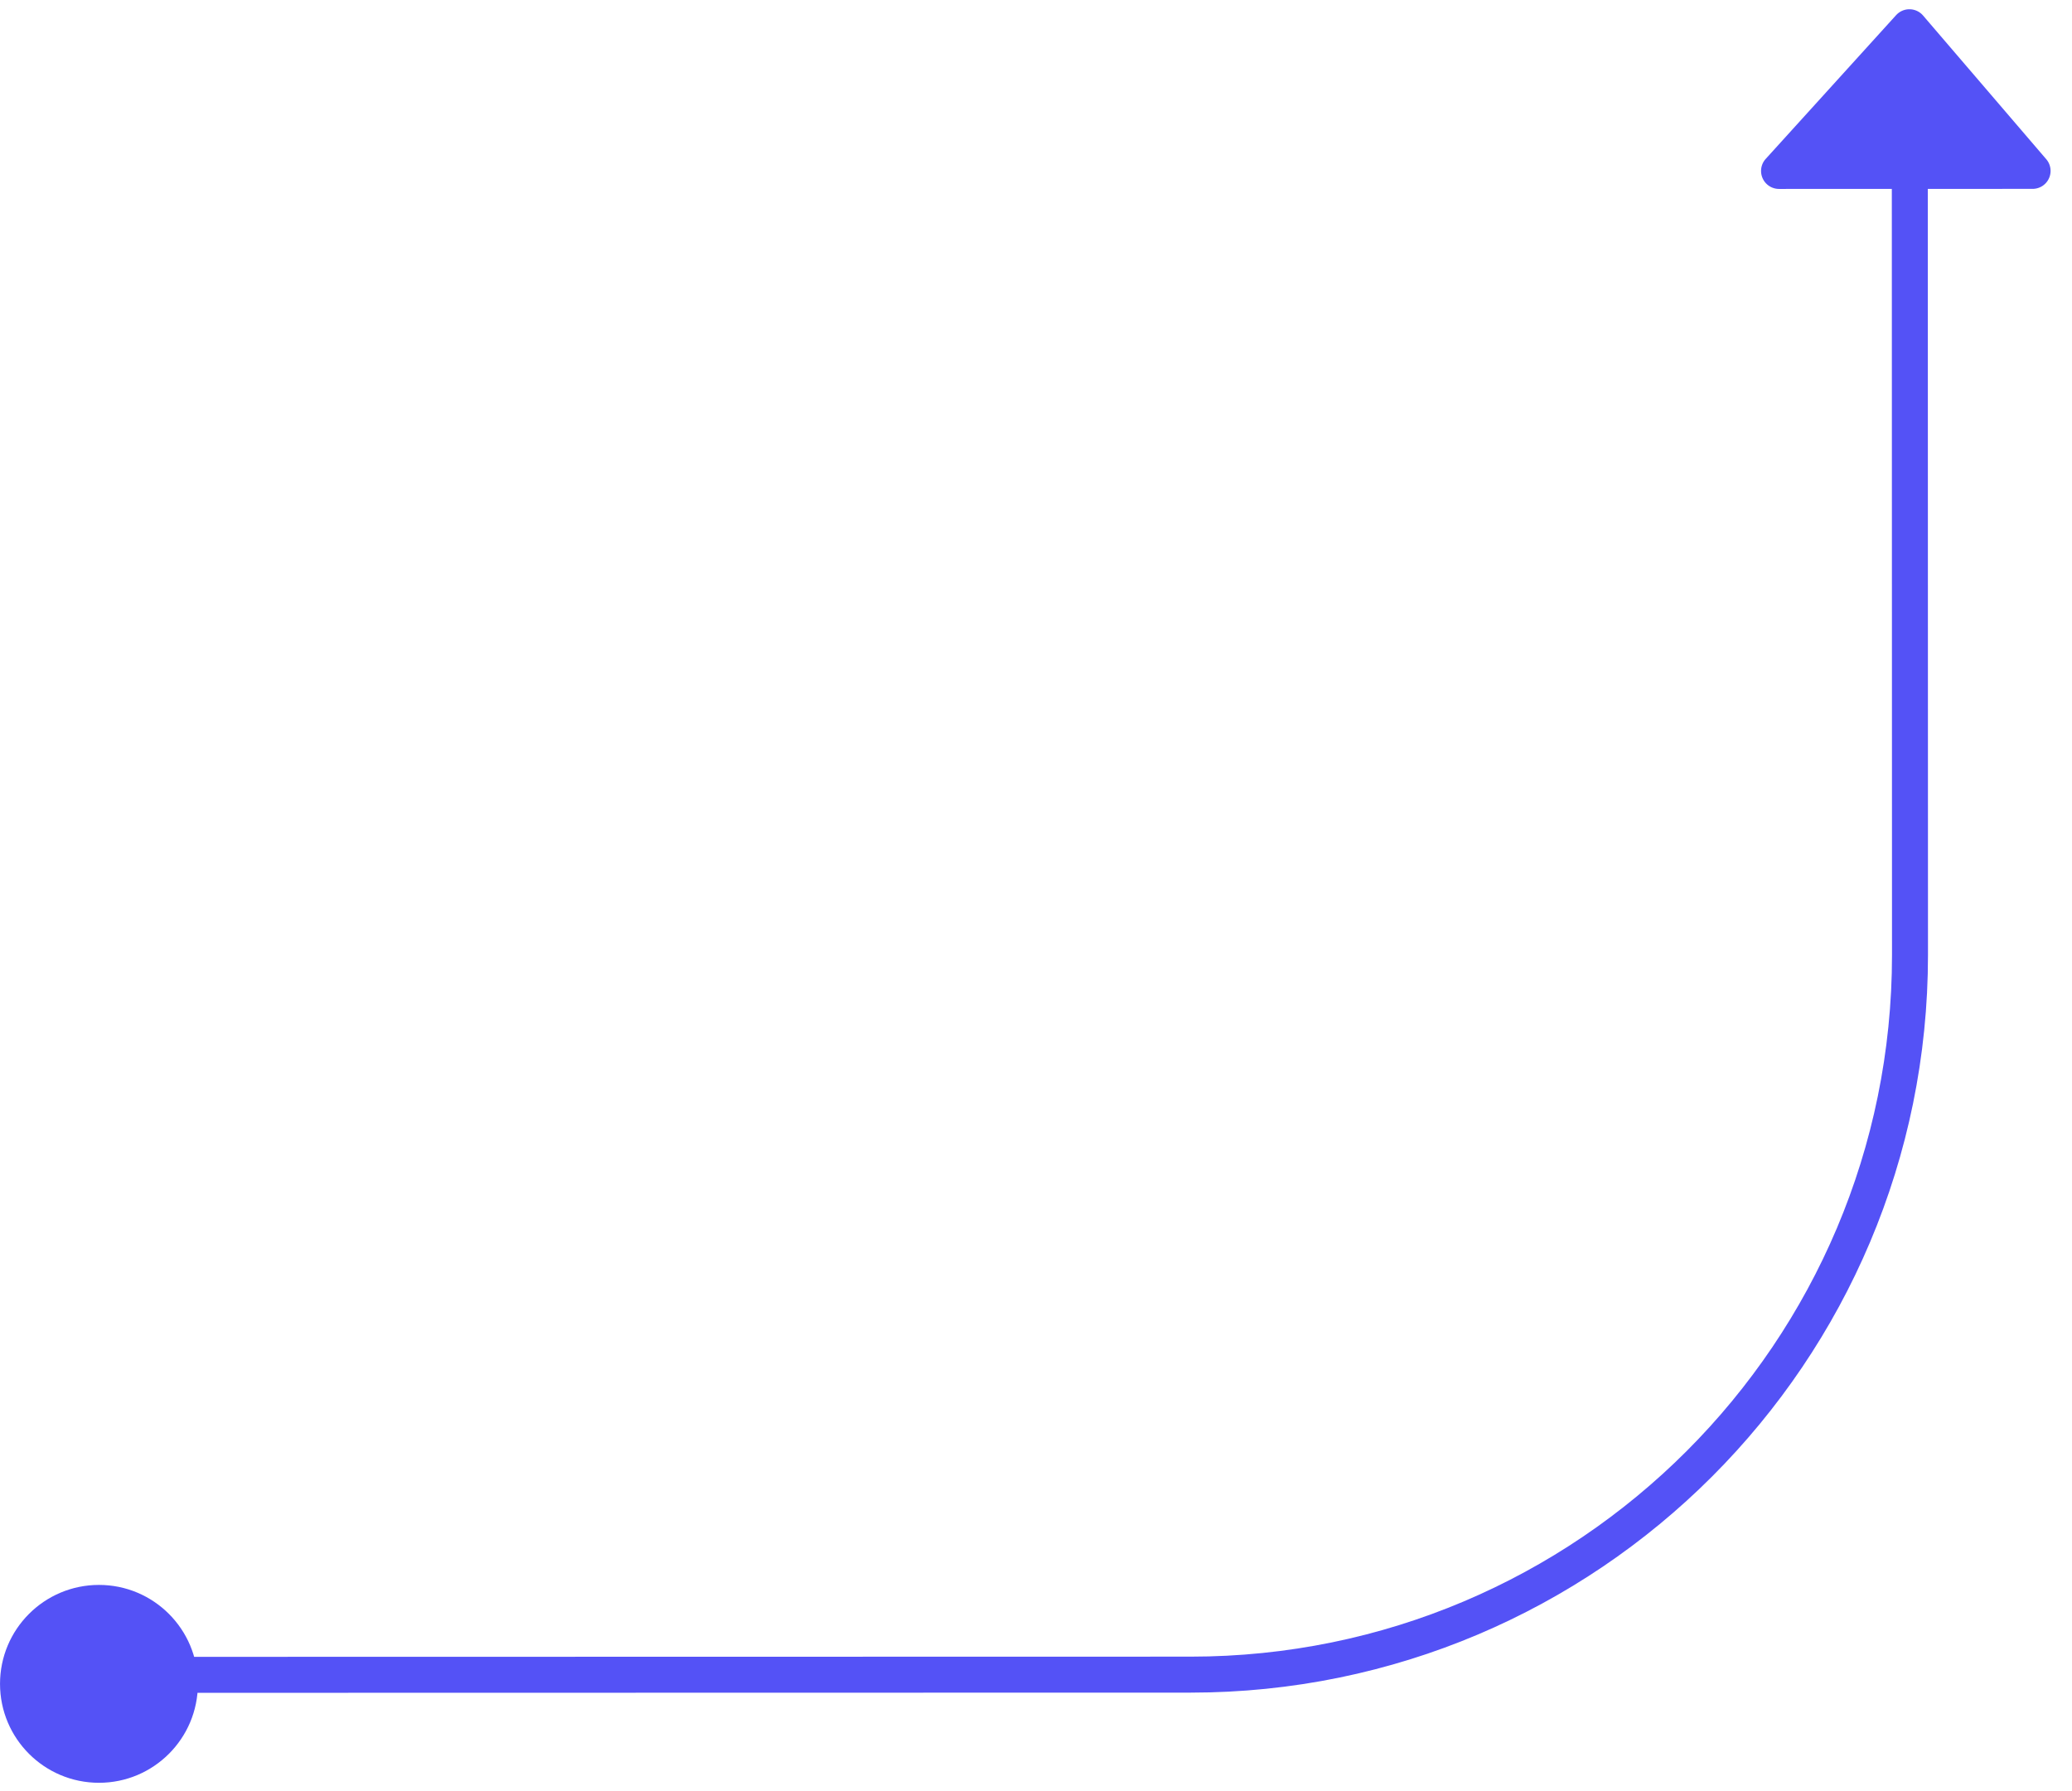 <svg width="96" height="83" fill="none" xmlns="http://www.w3.org/2000/svg"><path d="M8.335 77.6l46.829-.009c18.411-.003 33.333-14.932 33.33-33.343l-.01-42.58" stroke="#5452F6" stroke-width="1.667" stroke-linecap="round" stroke-linejoin="round"/><path d="M87.85.702L81.811 7.36a.833.833 0 00.617 1.394l11.746-.003a.833.833 0 00.632-1.376L89.1.72a.833.833 0 00-1.25-.017z" fill="#5452F6"/><circle cx="4.585" cy="78.018" r="4.584" transform="rotate(-90.012 4.585 78.018)" fill="#5452F6"/></svg>